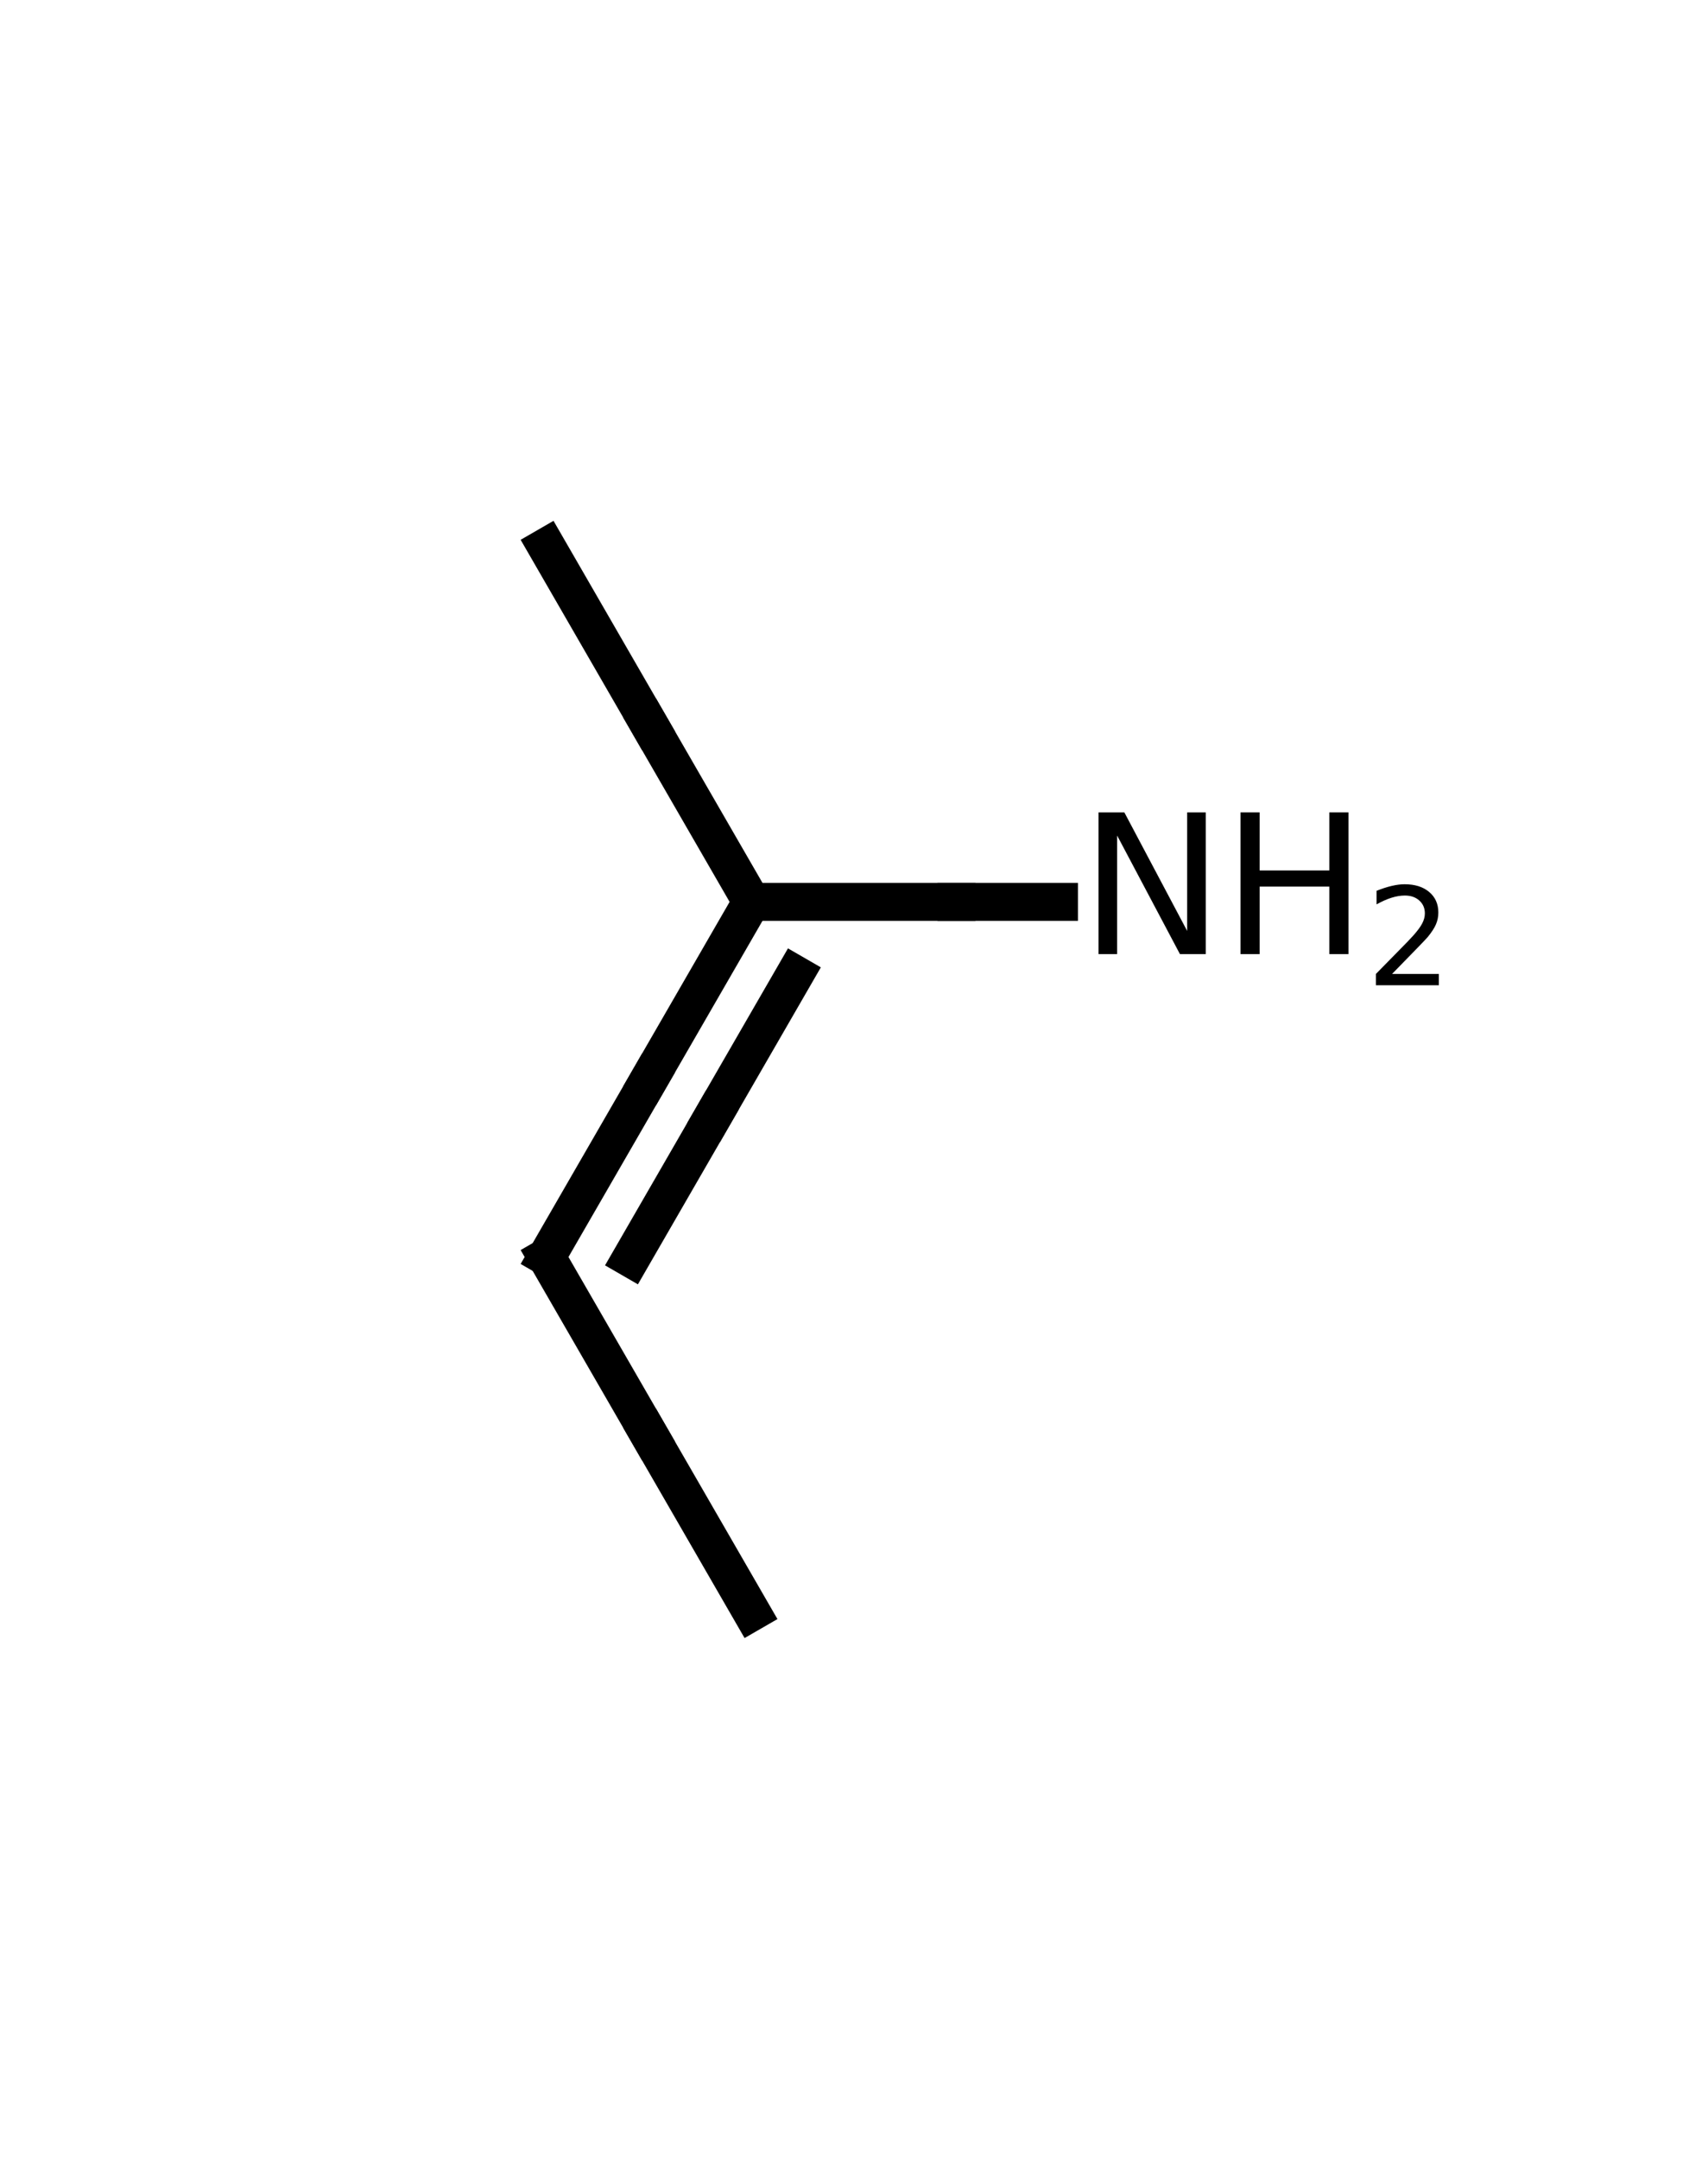 <?xml version="1.0" encoding="utf-8" standalone="no"?>
<!DOCTYPE svg PUBLIC "-//W3C//DTD SVG 1.1//EN"
  "http://www.w3.org/Graphics/SVG/1.1/DTD/svg11.dtd">
<svg height="113.718pt" version="1.1" viewBox="0 0 90 113.718" width="90pt" xmlns="http://www.w3.org/2000/svg" xmlns:xlink="http://www.w3.org/1999/xlink">
 <defs>
  <style type="text/css">*{stroke-linecap:butt;stroke-linejoin:round;}</style>
 </defs>
 <g id="figure_1">
  <g id="patch_1">
   <path d="M 0 113.718 
L 90 113.718 
L 90 0 
L 0 0 
z
" style="fill:#ffffff;"/>
  </g>
  <g id="axes_1">
   <g id="line2d_1">
    <path clip-path="url(#p75ffd5b44e)" d="M 28.8 66.212 
L 34.2 75.565 
" style="fill:none;stroke:#000000;stroke-linecap:square;stroke-width:2;"/>
   </g>
   <g id="line2d_2">
    <path clip-path="url(#p75ffd5b44e)" d="M 39.6 84.918 
L 34.2 75.565 
" style="fill:none;stroke:#000000;stroke-linecap:square;stroke-width:2;"/>
   </g>
   <g id="line2d_3">
    <path clip-path="url(#p75ffd5b44e)" d="M 28.8 66.212 
L 34.2 56.859 
" style="fill:none;stroke:#000000;stroke-linecap:square;stroke-width:2;"/>
   </g>
   <g id="line2d_4">
    <path clip-path="url(#p75ffd5b44e)" d="M 39.6 47.506 
L 34.2 56.859 
" style="fill:none;stroke:#000000;stroke-linecap:square;stroke-width:2;"/>
   </g>
   <g id="line2d_5">
    <path clip-path="url(#p75ffd5b44e)" d="M 33.247 66.286 
L 37.567 58.803 
" style="fill:none;stroke:#000000;stroke-linecap:square;stroke-width:2;"/>
   </g>
   <g id="line2d_6">
    <path clip-path="url(#p75ffd5b44e)" d="M 41.887 51.321 
L 37.567 58.803 
" style="fill:none;stroke:#000000;stroke-linecap:square;stroke-width:2;"/>
   </g>
   <g id="line2d_7">
    <path clip-path="url(#p75ffd5b44e)" d="M 39.6 47.506 
L 50.4 47.506 
" style="fill:none;stroke:#000000;stroke-linecap:square;stroke-width:2;"/>
   </g>
   <g id="line2d_8">
    <path clip-path="url(#p75ffd5b44e)" d="M 55.8 47.506 
L 50.4 47.506 
" style="fill:none;stroke:#000000;stroke-linecap:square;stroke-width:2;"/>
   </g>
   <g id="line2d_9">
    <path clip-path="url(#p75ffd5b44e)" d="M 28.8 28.8 
L 34.2 38.153 
" style="fill:none;stroke:#000000;stroke-linecap:square;stroke-width:2;"/>
   </g>
   <g id="line2d_10">
    <path clip-path="url(#p75ffd5b44e)" d="M 39.6 47.506 
L 34.2 38.153 
" style="fill:none;stroke:#000000;stroke-linecap:square;stroke-width:2;"/>
   </g>
   <g id="text_1">
    <!-- $NH_2$ -->
    <g transform="translate(56.88 50.266)scale(0.1 -0.1)">
     <defs>
      <path d="M 628 4666 
L 1478 4666 
L 3547 763 
L 3547 4666 
L 4159 4666 
L 4159 0 
L 3309 0 
L 1241 3903 
L 1241 0 
L 628 0 
L 628 4666 
z
" id="DejaVuSans-4e" transform="scale(0.016)"/>
      <path d="M 628 4666 
L 1259 4666 
L 1259 2753 
L 3553 2753 
L 3553 4666 
L 4184 4666 
L 4184 0 
L 3553 0 
L 3553 2222 
L 1259 2222 
L 1259 0 
L 628 0 
L 628 4666 
z
" id="DejaVuSans-48" transform="scale(0.016)"/>
      <path d="M 1228 531 
L 3431 531 
L 3431 0 
L 469 0 
L 469 531 
Q 828 903 1448 1529 
Q 2069 2156 2228 2338 
Q 2531 2678 2651 2914 
Q 2772 3150 2772 3378 
Q 2772 3750 2511 3984 
Q 2250 4219 1831 4219 
Q 1534 4219 1204 4116 
Q 875 4013 500 3803 
L 500 4441 
Q 881 4594 1212 4672 
Q 1544 4750 1819 4750 
Q 2544 4750 2975 4387 
Q 3406 4025 3406 3419 
Q 3406 3131 3298 2873 
Q 3191 2616 2906 2266 
Q 2828 2175 2409 1742 
Q 1991 1309 1228 531 
z
" id="DejaVuSans-32" transform="scale(0.016)"/>
     </defs>
     <use transform="translate(0 0.094)" xlink:href="#DejaVuSans-4e"/>
     <use transform="translate(74.805 0.094)" xlink:href="#DejaVuSans-48"/>
     <use transform="translate(150.957 -16.312)scale(0.7)" xlink:href="#DejaVuSans-32"/>
    </g>
   </g>
  </g>
 </g>
 <defs>
  <clipPath id="p75ffd5b44e">
   <rect height="113.718" width="90" x="0" y="0"/>
  </clipPath>
 </defs>
</svg>
